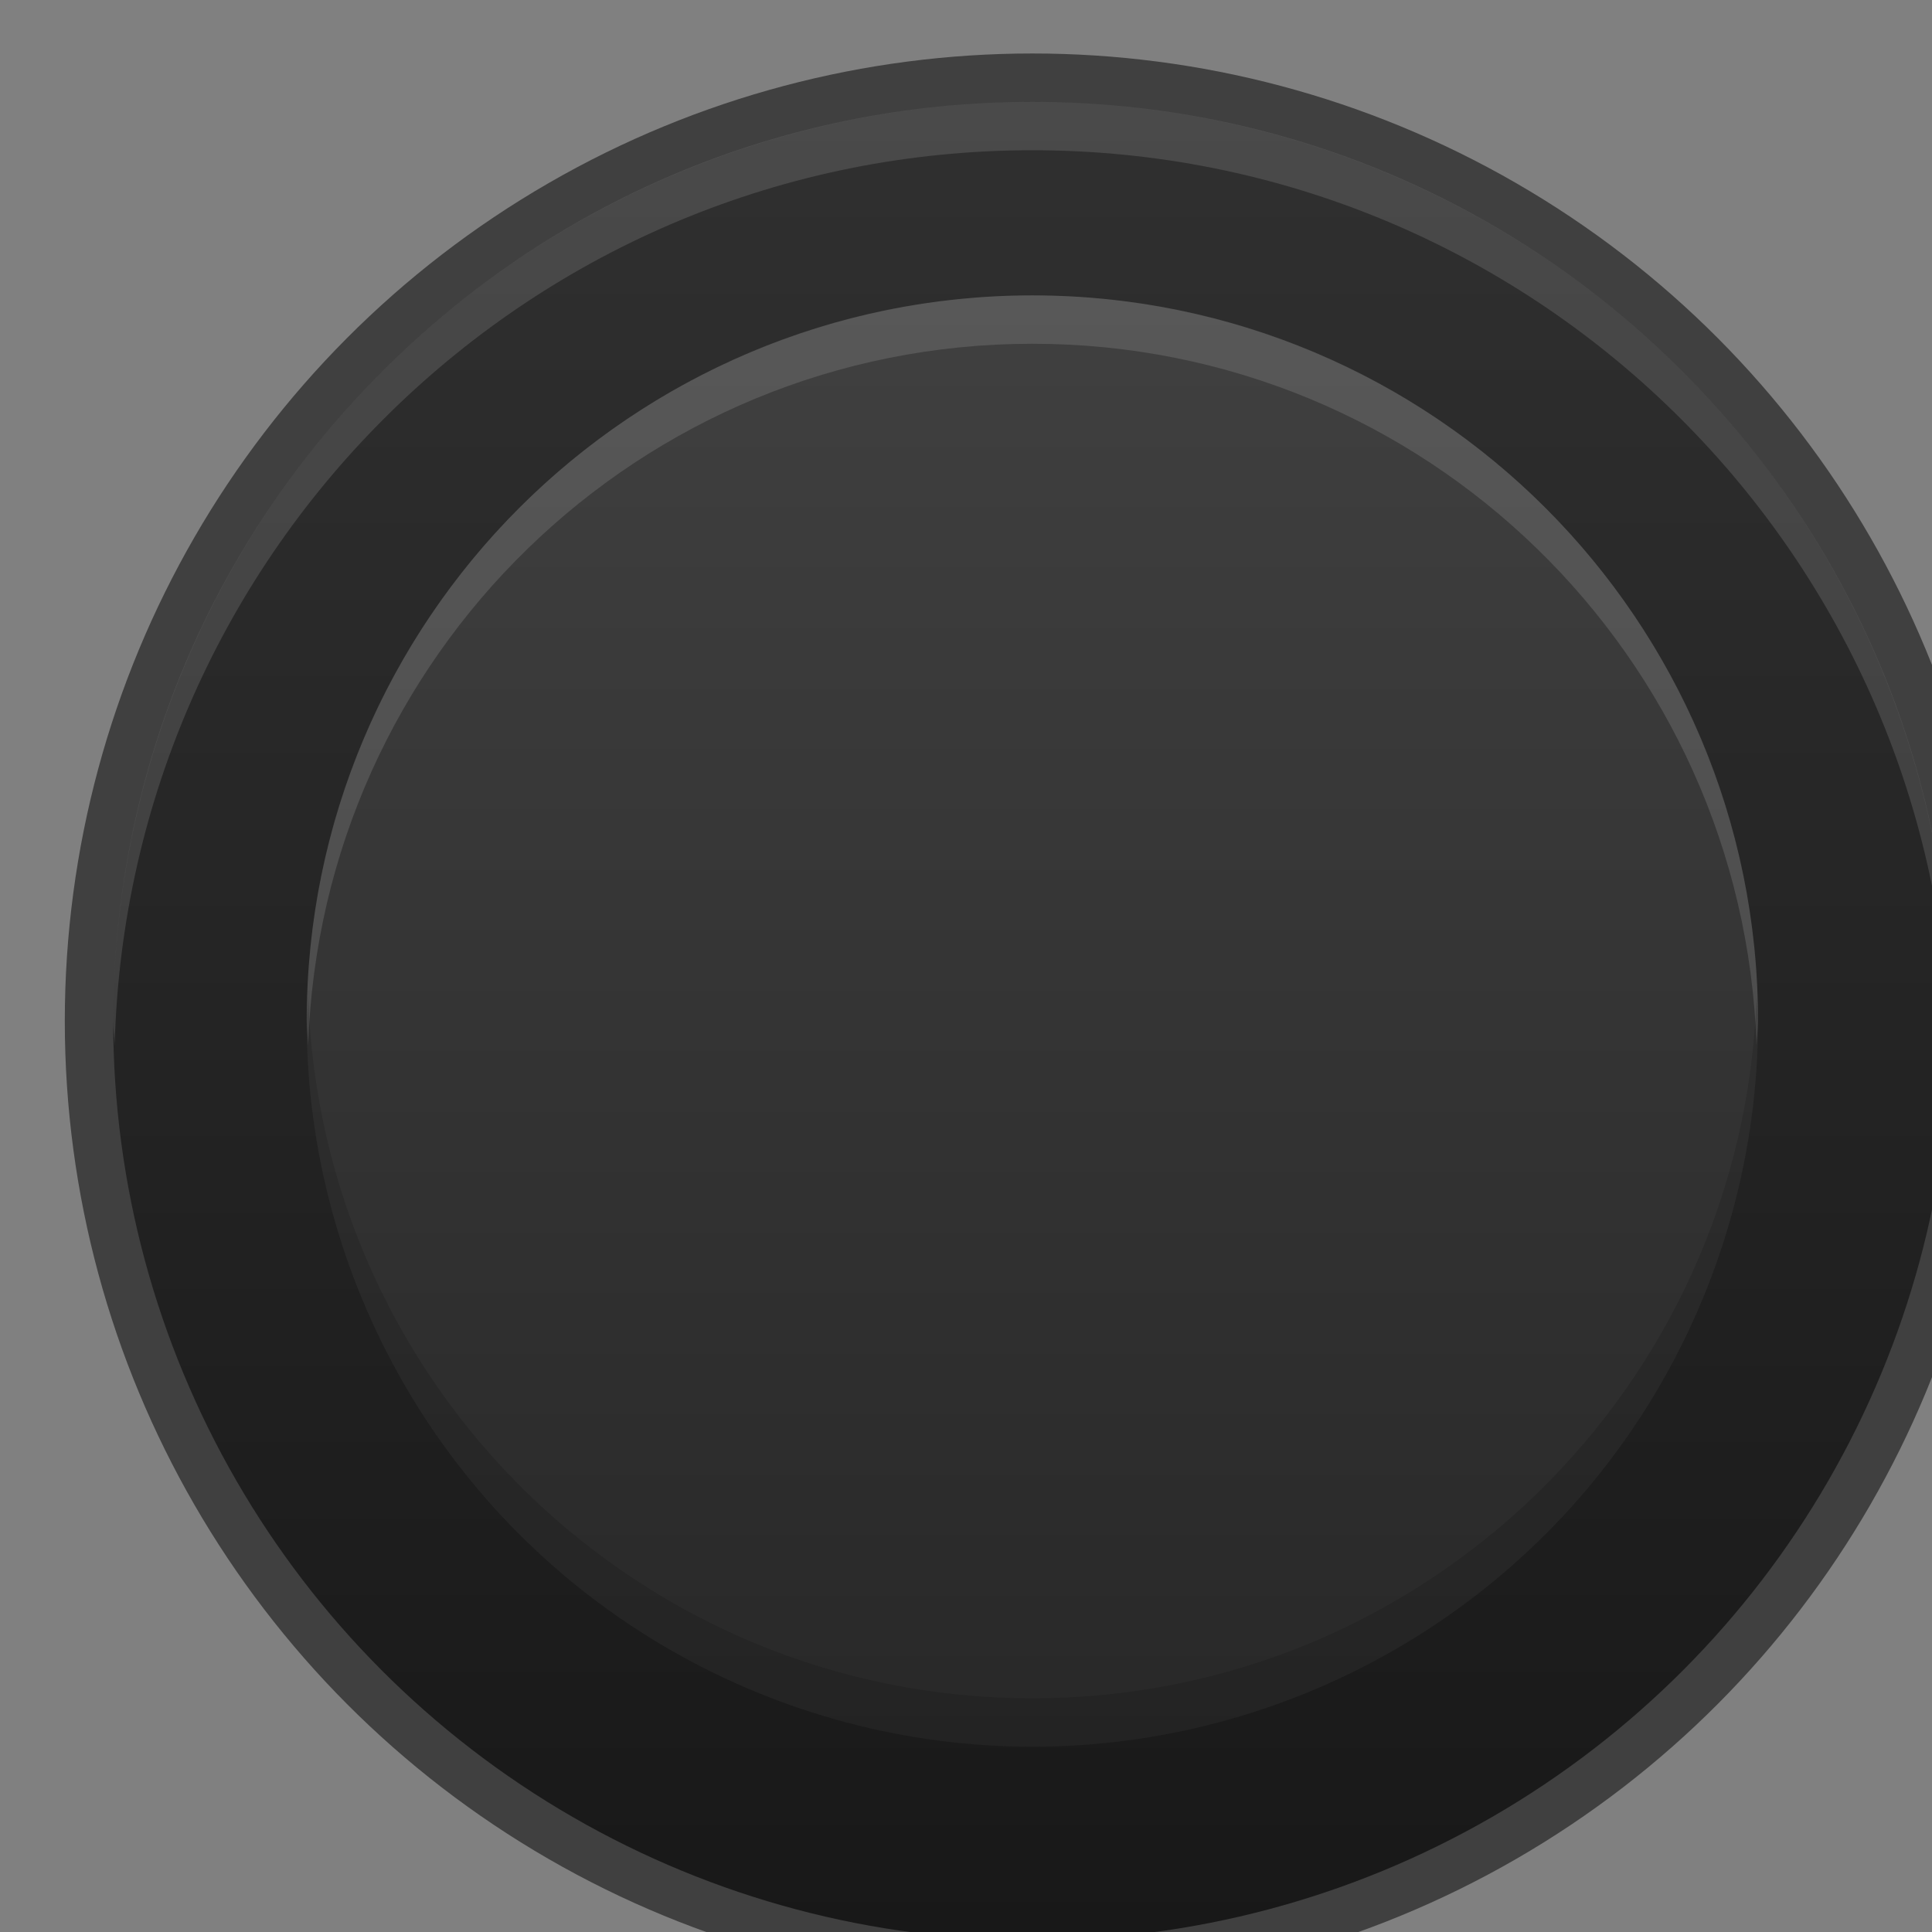 <?xml version="1.0" encoding="UTF-8"?>
<svg width="40" height="40" version="1.1" viewBox="0 0 10.583 10.583" xmlns="http://www.w3.org/2000/svg" xmlns:xlink="http://www.w3.org/1999/xlink"><rect x="0" y="0" width="10.583" height="10.583" fill="#808080" stroke="none"/><defs><linearGradient id="linearGradient13251" x1="762.5" x2="762.5" y1="119.01" y2="158.99" gradientUnits="userSpaceOnUse"><stop stop-color="#303030" offset="0"/><stop stop-color="#181818" offset="1"/></linearGradient><linearGradient id="linearGradient13255" x1="763" x2="763" y1="119" y2="159" gradientUnits="userSpaceOnUse"><stop stop-color="#404040" offset="0"/><stop stop-color="#282828" offset="1"/></linearGradient></defs><g transform="translate(-95.41 -109.48)"><g transform="matrix(.265 0 0 .265 -127.1 -75.727)"><circle transform="translate(98,581)" cx="763" cy="139" r="20" fill-opacity=".502"/><circle transform="matrix(.95 0 0 .95 136.15 587.95)" cx="763" cy="139" r="20" fill="url(#linearGradient13251)"/><circle transform="matrix(.75 0 0 .75 288.75 615.75)" cx="763" cy="139" r="20" fill="url(#linearGradient13255)"/><g fill-opacity=".125"><path d="m861 701c-10.493 0-19 8.507-19 19 0 0.169 0.027 0.332 0.031 0.5 0.268-10.259 8.645-18.5 18.969-18.5s18.7 8.241 18.969 18.5c4e-3 -0.168 0.031-0.331 0.031-0.5 0-10.493-8.507-19-19-19z" fill="#fff"/><path d="m861 705c-8.284 0-15 6.716-15 15 0 0.169 0.026 0.332 0.031 0.5 0.267-8.05 6.854-14.5 14.969-14.5s14.702 6.45 14.969 14.5c6e-3 -0.168 0.031-0.331 0.031-0.5 0-8.284-6.716-15-15-15z" fill="#fff"/><path d="m861 735c-8.284 0-15-6.716-15-15 0-0.169 0.026-0.332 0.031-0.5 0.267 8.05 6.854 14.5 14.969 14.5s14.702-6.45 14.969-14.5c6e-3 0.168 0.031 0.331 0.031 0.5 0 8.284-6.716 15-15 15z"/></g></g></g></svg>
